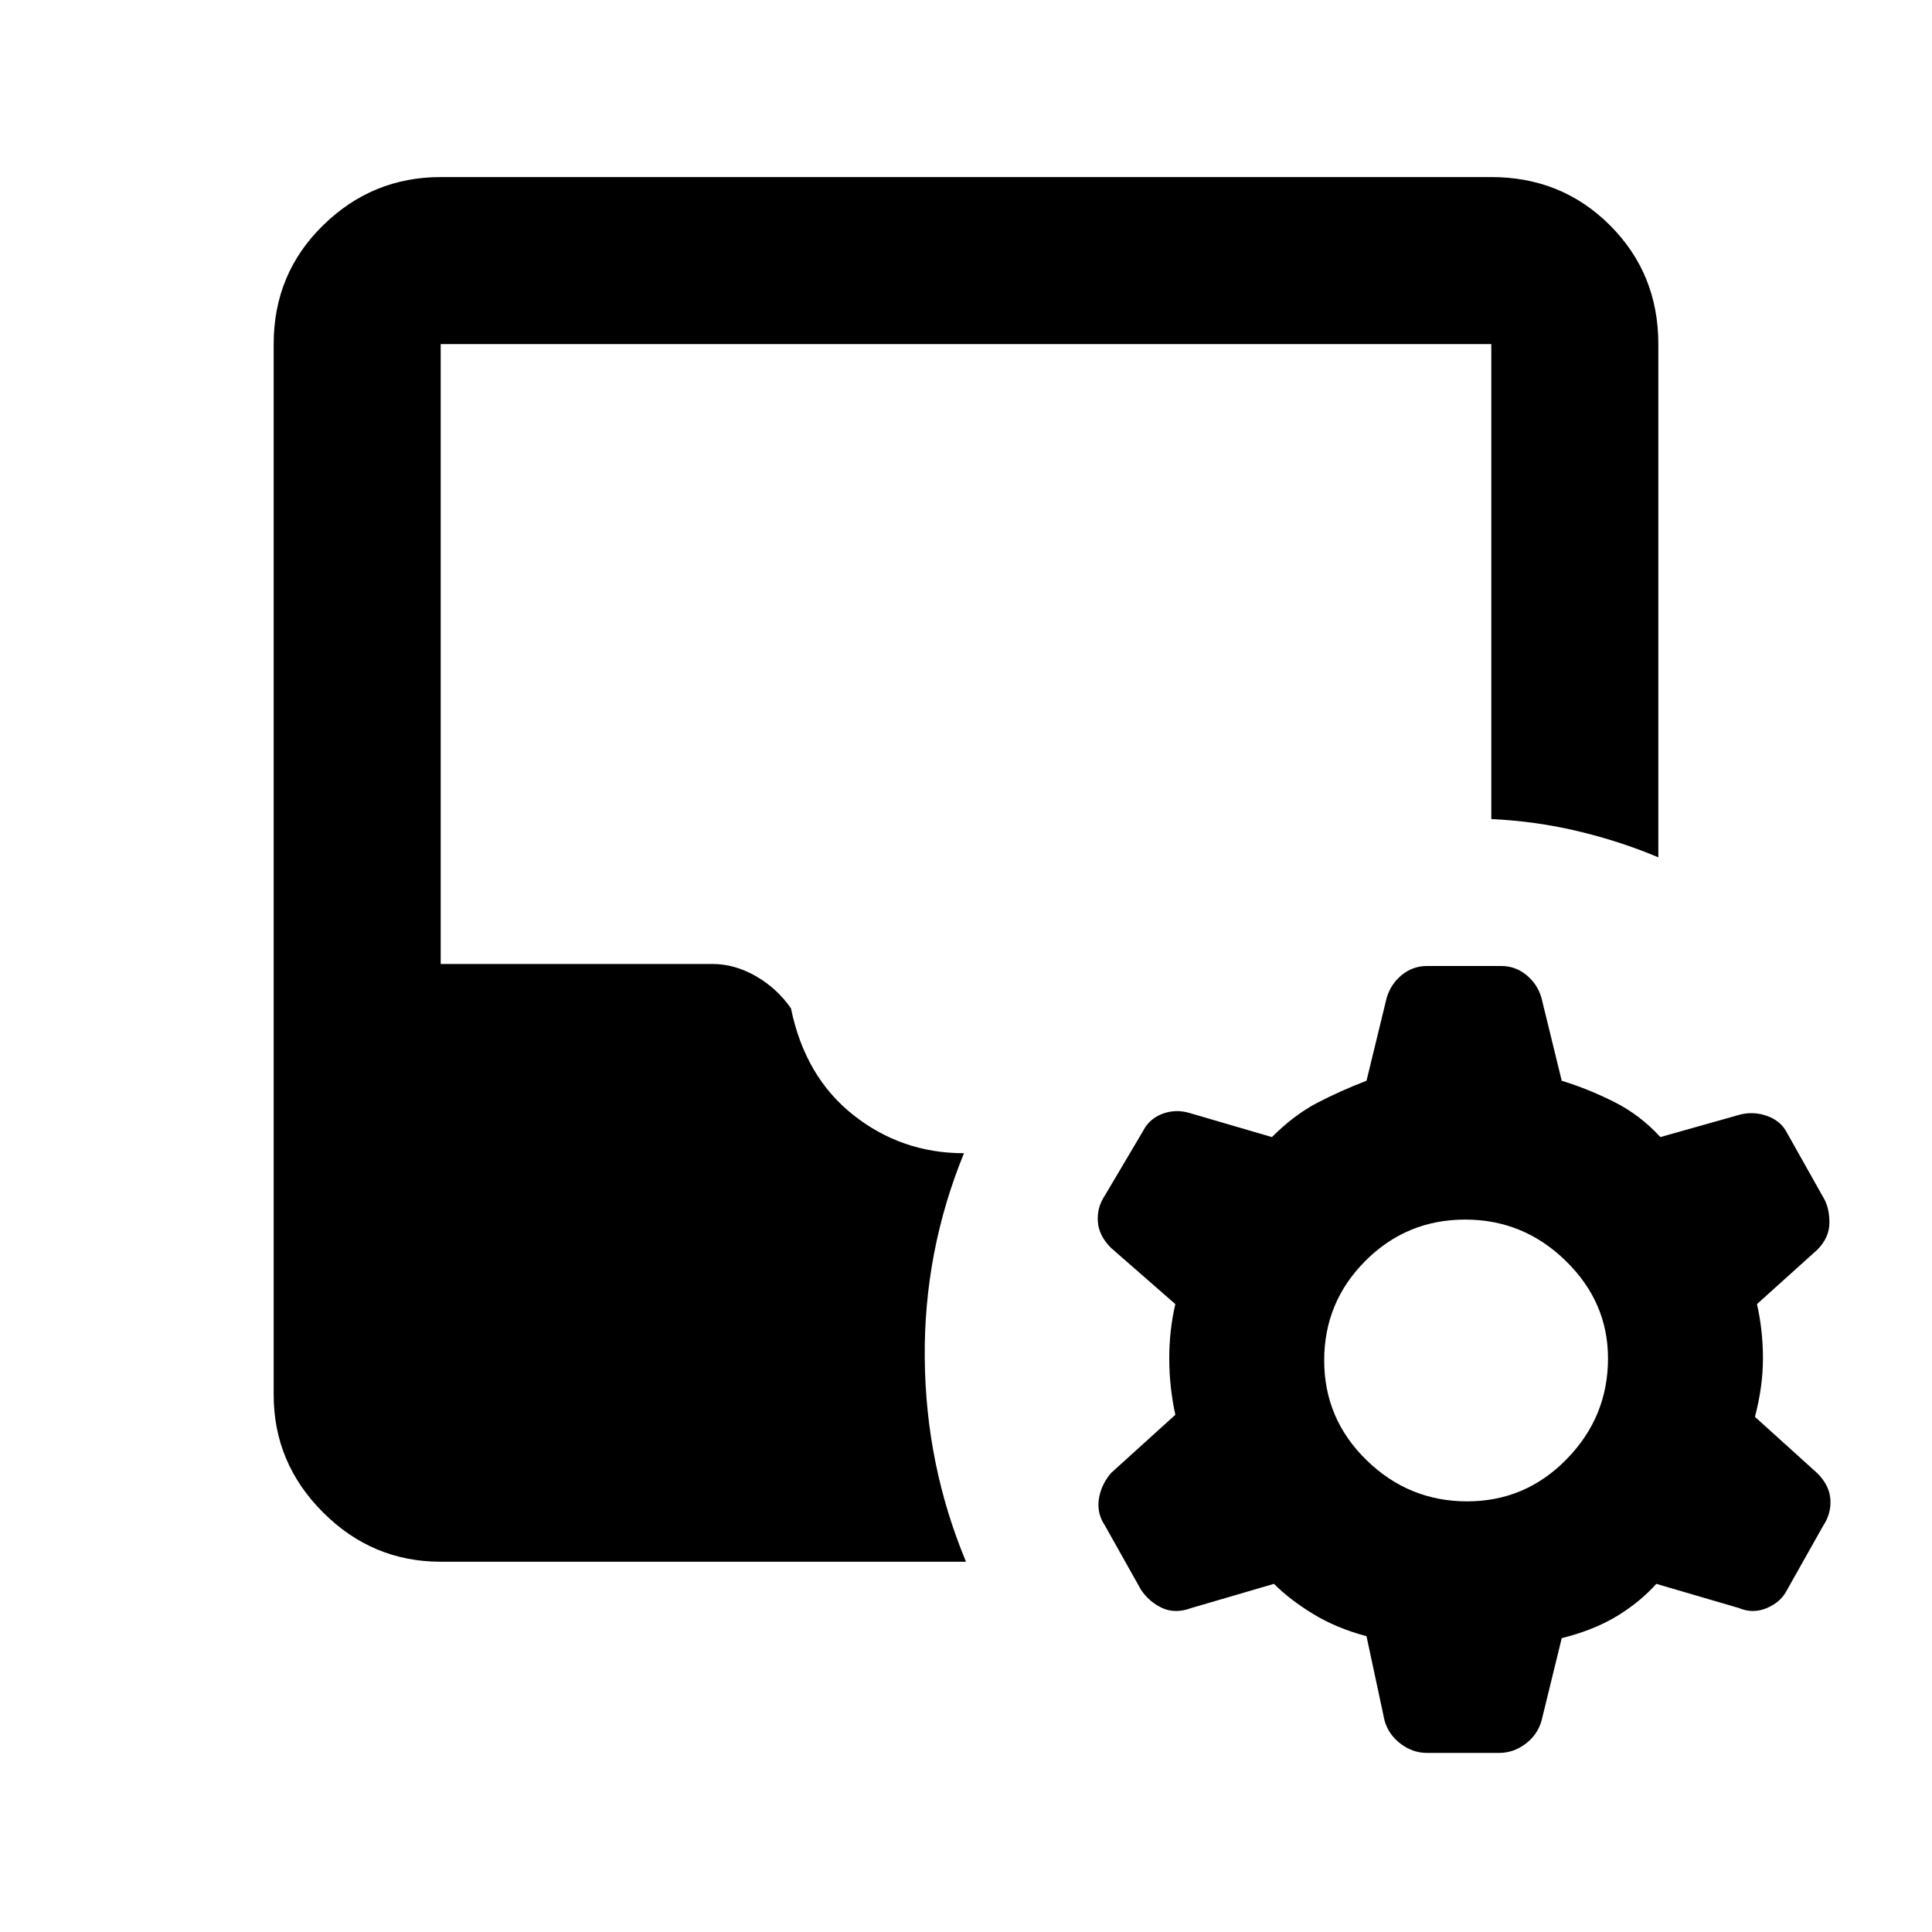 <svg xmlns="http://www.w3.org/2000/svg" height="20" width="20"><path d="M14.146 16.938q-.313-.084-.552-.23-.24-.146-.406-.312l-.855.25q-.166.062-.302 0-.135-.063-.219-.188l-.374-.666q-.084-.125-.063-.271.021-.146.125-.271l.667-.604q-.063-.292-.063-.584 0-.291.063-.562l-.667-.583q-.125-.125-.135-.271-.011-.146.073-.271l.395-.667q.063-.125.198-.177.136-.052.281-.01l.855.25q.229-.229.468-.354.24-.125.511-.229l.208-.855q.042-.145.156-.239.115-.094.261-.094h.771q.146 0 .26.094.115.094.156.239l.209.855q.271.083.541.218.271.136.48.365l.812-.229q.146-.042.292.01.146.052.208.177l.375.667q.063.104.063.26 0 .156-.126.282l-.624.562q.062.271.062.562 0 .292-.083.605l.645.583q.126.125.136.271.01.146-.073.271l-.375.666q-.062.125-.208.188-.146.062-.292 0l-.854-.25q-.167.187-.406.333-.24.146-.573.229l-.209.854q-.041.146-.166.24t-.271.094h-.75q-.146 0-.271-.094-.125-.094-.167-.24Zm1.042-1.396q.604 0 1.031-.438.427-.437.427-1.042 0-.583-.438-1.01-.437-.427-1.041-.427-.605 0-1.032.427-.427.427-.427 1.031 0 .605.438 1.032.437.427 1.042.427Zm-10.626.625q-.708 0-1.218-.511-.511-.51-.511-1.218V3.562q0-.729.511-1.229.51-.5 1.218-.5h10.876q.729 0 1.229.5.5.5.5 1.229v5.313q-.396-.167-.834-.271-.437-.104-.895-.125V3.562H4.562v6.417h2.813q.229 0 .448.125t.365.334q.145.708.645 1.104.5.396 1.146.396-.417 1.02-.406 2.124.01 1.105.427 2.105Z"/></svg>